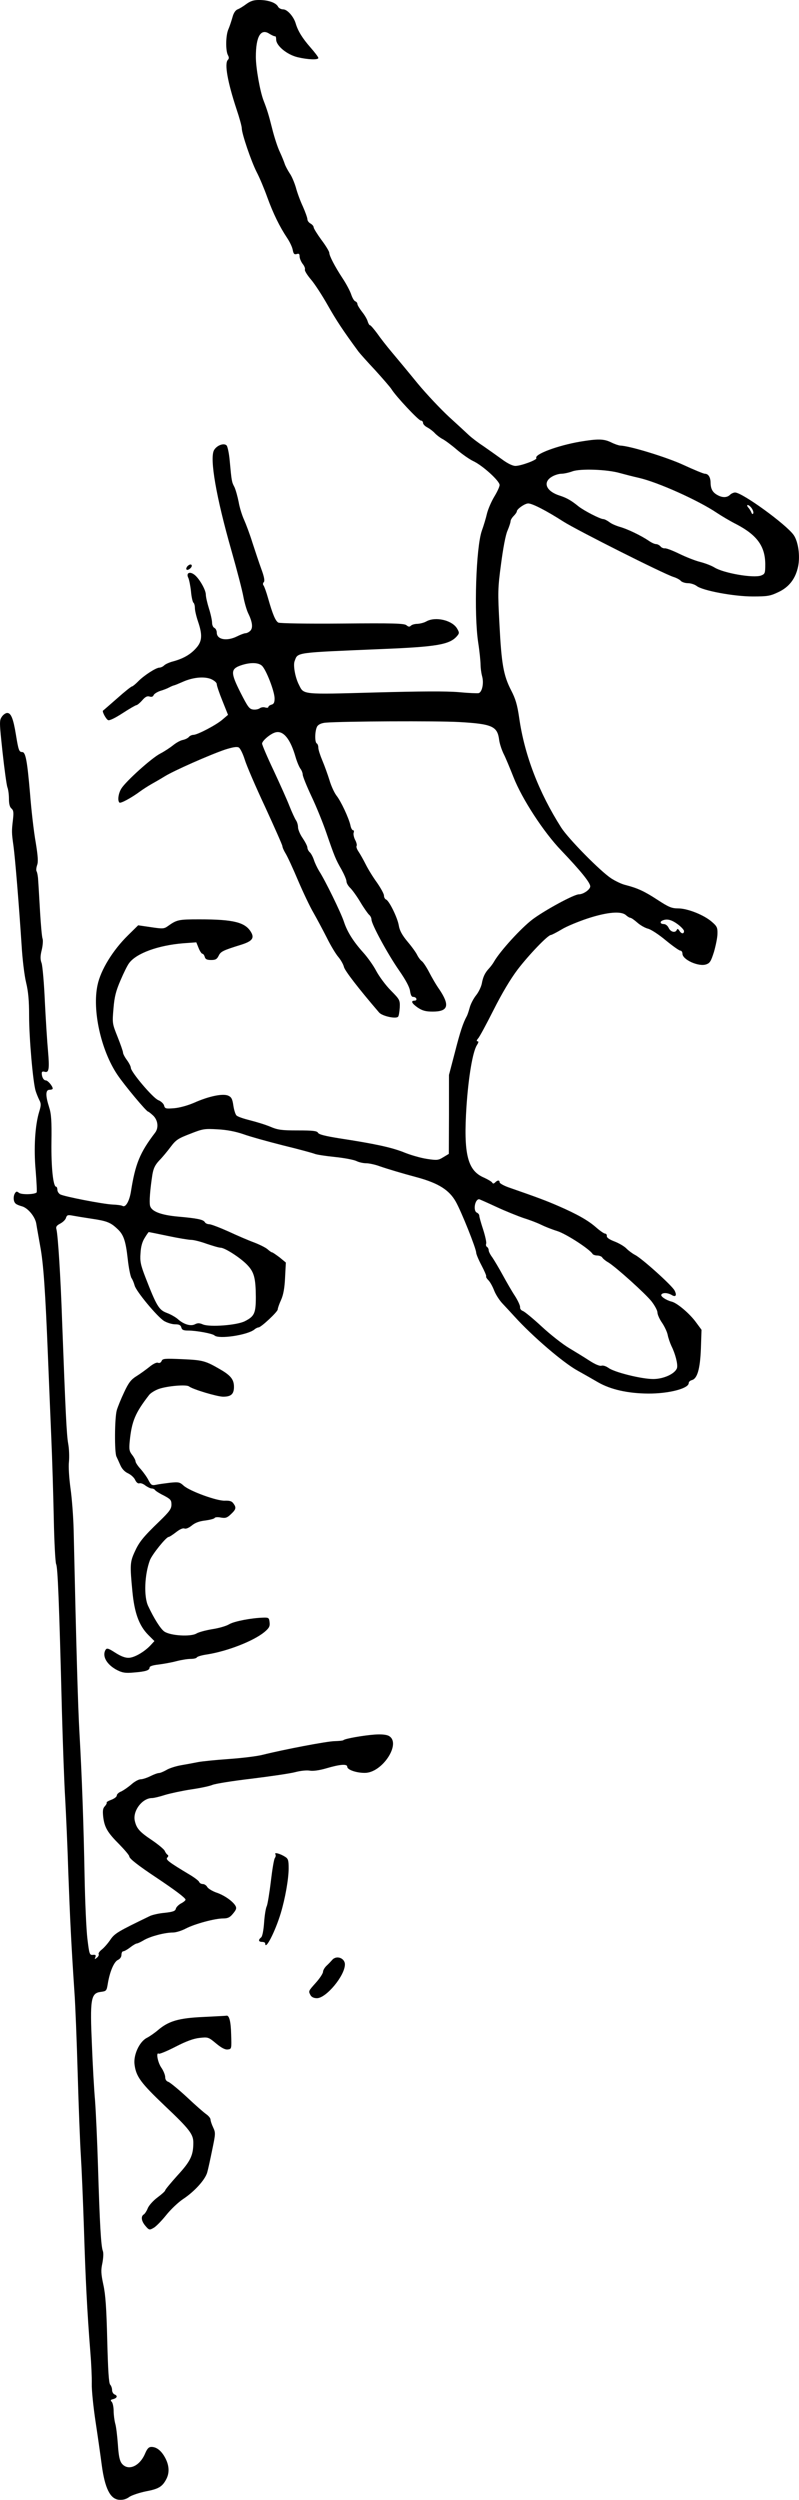 <?xml version="1.0" standalone="no"?>
<!DOCTYPE svg PUBLIC "-//W3C//DTD SVG 20010904//EN"
 "http://www.w3.org/TR/2001/REC-SVG-20010904/DTD/svg10.dtd">
<svg version="1.0" xmlns="http://www.w3.org/2000/svg"
 width="511.302pt" height="1598.854pt" viewBox="0 0 511.302 1598.854"
 preserveAspectRatio="xMidYMid meet">
<g transform="translate(-499.283,1883) scale(0.1,-0.1)"
fill="#000000" stroke="none">
<path d="M6569 18804 c-19 -14 -44 -30 -56 -34 -14 -6 -26 -24 -33 -52 -7 -24
-18 -58 -26 -76 -17 -39 -18 -135 -3 -164 8 -14 8 -23 0 -31 -23 -23 -2 -141
55 -314 19 -56 34 -111 34 -123 0 -35 60 -211 95 -280 19 -36 49 -108 68 -161
38 -105 80 -190 126 -259 17 -25 34 -60 37 -78 5 -26 10 -31 25 -27 15 5 19 1
19 -15 0 -12 9 -33 19 -47 11 -13 18 -30 15 -37 -3 -7 15 -36 39 -64 24 -28
72 -102 107 -164 55 -97 97 -161 197 -297 10 -13 58 -67 107 -119 48 -53 95
-107 104 -121 29 -47 174 -201 188 -201 8 0 14 -7 14 -15 0 -8 12 -21 28 -29
15 -8 36 -24 47 -36 11 -12 33 -29 48 -37 15 -7 57 -38 92 -68 35 -30 84 -64
108 -75 59 -28 167 -126 167 -152 0 -11 -16 -45 -35 -76 -19 -32 -39 -79 -46
-107 -6 -27 -21 -77 -33 -110 -37 -107 -51 -531 -23 -715 9 -58 15 -121 15
-140 0 -19 4 -53 10 -75 12 -43 1 -99 -21 -108 -7 -2 -64 0 -127 6 -80 7 -242
6 -539 -2 -466 -13 -454 -14 -484 47 -25 47 -39 126 -29 153 22 58 -7 54 562
78 344 14 428 28 475 80 18 20 18 25 4 49 -30 55 -140 81 -199 47 -14 -8 -39
-14 -56 -15 -16 0 -35 -5 -42 -12 -8 -8 -15 -8 -28 3 -14 12 -84 14 -411 11
-222 -2 -400 1 -409 6 -18 10 -36 51 -66 157 -11 39 -24 75 -29 81 -5 6 -4 15
2 21 7 7 3 33 -16 84 -15 41 -40 117 -57 169 -16 52 -41 118 -53 145 -13 28
-29 79 -35 115 -7 35 -19 78 -27 95 -17 32 -18 36 -30 167 -4 48 -14 93 -20
99 -18 18 -64 0 -81 -31 -28 -54 14 -299 112 -642 35 -123 69 -254 76 -293 7
-38 21 -86 30 -105 28 -57 33 -95 15 -114 -9 -9 -23 -16 -31 -16 -8 0 -32 -9
-54 -20 -66 -33 -130 -21 -130 24 0 13 -7 26 -15 30 -8 3 -15 18 -15 33 0 15
-9 57 -20 91 -11 35 -20 75 -20 89 0 32 -46 110 -77 130 -29 20 -50 6 -35 -23
5 -11 13 -49 17 -86 3 -37 11 -70 16 -73 5 -4 9 -19 9 -34 0 -15 9 -54 20 -86
29 -85 27 -127 -12 -170 -35 -40 -81 -67 -147 -85 -24 -6 -50 -18 -58 -26 -8
-8 -22 -14 -30 -14 -22 0 -102 -52 -138 -90 -16 -16 -33 -30 -37 -30 -5 0 -48
-34 -96 -77 -48 -42 -88 -77 -90 -78 -7 -6 20 -56 33 -61 9 -4 47 15 93 45 43
28 83 51 88 51 5 0 22 14 37 31 19 22 32 29 47 24 13 -4 22 -1 26 9 3 8 22 20
42 27 21 6 46 16 57 22 11 6 25 12 30 13 6 1 30 11 55 22 66 30 138 37 183 19
22 -10 37 -23 37 -33 0 -9 16 -57 36 -106 l36 -90 -34 -29 c-39 -35 -162 -99
-187 -99 -10 0 -24 -6 -30 -14 -6 -7 -24 -16 -40 -19 -15 -3 -43 -19 -61 -34
-19 -15 -55 -39 -82 -53 -55 -28 -221 -178 -249 -224 -19 -31 -25 -77 -12 -89
7 -8 78 31 132 71 19 14 52 35 73 47 20 11 58 33 84 49 57 36 293 140 388 172
48 15 75 20 87 13 9 -5 26 -39 38 -77 11 -37 70 -174 131 -304 60 -131 110
-243 110 -250 0 -7 9 -28 20 -46 12 -19 48 -97 80 -173 33 -77 77 -170 99
-207 21 -37 59 -108 85 -159 25 -51 59 -107 75 -125 15 -18 31 -46 35 -63 6
-24 91 -135 225 -291 20 -23 107 -42 121 -27 5 4 9 31 11 58 2 49 0 52 -57
110 -33 33 -74 89 -93 124 -18 35 -56 88 -83 118 -64 71 -103 133 -124 197
-18 56 -121 267 -159 325 -12 20 -28 53 -34 73 -7 20 -19 42 -27 48 -7 7 -14
20 -14 29 0 9 -14 36 -30 60 -17 24 -30 56 -30 70 0 15 -6 35 -14 46 -7 11
-26 52 -41 90 -15 39 -61 141 -101 227 -41 86 -74 164 -74 172 0 18 54 64 86
72 50 13 95 -42 128 -157 9 -31 23 -64 31 -75 8 -10 15 -28 15 -38 0 -11 25
-73 56 -139 31 -65 73 -169 94 -230 53 -154 61 -174 98 -238 17 -31 32 -65 32
-76 0 -11 11 -30 25 -43 13 -13 42 -53 64 -90 22 -37 47 -72 55 -80 9 -7 16
-21 16 -31 0 -30 105 -223 177 -326 43 -62 67 -107 70 -132 4 -26 10 -38 21
-37 8 0 17 -5 19 -11 3 -7 -2 -13 -11 -13 -27 0 -18 -18 21 -45 29 -19 50 -25
95 -25 99 0 111 39 43 141 -21 29 -50 80 -66 111 -16 31 -37 63 -46 70 -10 7
-23 25 -30 39 -6 14 -33 52 -61 85 -36 43 -52 73 -57 104 -8 50 -62 160 -82
167 -7 3 -13 14 -13 25 0 11 -20 47 -44 82 -25 34 -57 86 -72 116 -15 30 -36
67 -46 82 -11 16 -17 32 -13 38 3 5 -1 23 -10 39 -8 16 -12 37 -9 45 3 9 2 16
-4 16 -6 0 -14 15 -17 33 -11 46 -59 151 -90 190 -14 19 -34 63 -44 98 -11 35
-31 91 -45 124 -14 33 -26 70 -26 82 0 12 -4 25 -10 28 -15 9 -12 88 4 111 9
12 29 20 53 22 110 9 710 12 853 4 213 -12 246 -27 257 -114 3 -24 16 -63 28
-88 13 -25 41 -93 64 -151 54 -138 193 -352 306 -469 122 -128 185 -205 185
-229 0 -20 -44 -51 -73 -51 -31 0 -217 -101 -296 -160 -74 -56 -208 -203 -247
-271 -6 -11 -20 -30 -31 -42 -27 -29 -39 -54 -47 -98 -4 -20 -20 -54 -36 -74
-17 -21 -35 -56 -41 -78 -6 -22 -14 -47 -19 -56 -24 -44 -42 -98 -76 -231
l-38 -145 0 -253 -1 -252 -35 -21 c-32 -20 -40 -21 -106 -11 -39 6 -106 25
-149 43 -79 31 -185 54 -414 89 -86 14 -128 24 -133 35 -7 12 -32 15 -129 15
-103 0 -128 3 -177 24 -31 13 -90 31 -130 41 -40 10 -79 23 -86 31 -7 7 -16
36 -20 64 -6 41 -12 53 -32 62 -34 16 -125 -3 -219 -45 -42 -18 -93 -32 -128
-35 -53 -4 -59 -3 -64 17 -3 12 -20 28 -38 35 -35 15 -175 180 -175 207 0 8
-11 30 -25 49 -14 19 -25 40 -25 48 0 8 -16 53 -35 101 -34 85 -34 87 -26 181
6 75 16 113 45 180 20 47 44 96 55 110 46 63 186 114 347 127 l83 6 15 -37 c8
-20 19 -36 24 -36 5 0 12 -9 15 -20 4 -15 14 -20 41 -20 28 0 37 5 48 27 13
27 26 34 142 70 71 22 88 42 66 80 -37 64 -111 83 -330 83 -136 0 -145 -2
-204 -44 -24 -17 -33 -17 -107 -6 l-82 12 -65 -64 c-97 -95 -175 -222 -195
-318 -35 -161 22 -418 127 -574 45 -67 186 -236 197 -236 3 0 18 -12 33 -26
30 -30 35 -78 11 -109 -97 -127 -126 -198 -154 -374 -10 -64 -35 -106 -54 -94
-6 4 -35 8 -64 9 -62 3 -309 51 -335 65 -10 6 -18 19 -18 29 0 11 -4 20 -8 20
-19 0 -32 123 -30 285 2 136 -1 181 -15 224 -24 75 -23 111 3 111 11 0 20 3
20 8 0 15 -31 52 -44 52 -14 0 -26 21 -26 46 0 10 6 13 19 9 27 -8 31 19 21
133 -5 53 -14 194 -20 313 -5 119 -15 231 -21 249 -9 24 -9 45 1 85 7 29 9 62
5 72 -4 10 -11 88 -16 173 -5 85 -10 175 -12 200 -1 25 -6 50 -10 57 -4 6 -2
24 3 39 8 20 6 57 -9 148 -12 67 -28 207 -36 311 -18 208 -28 265 -50 265 -20
0 -24 11 -40 109 -17 106 -32 141 -56 141 -10 0 -26 -11 -35 -25 -16 -24 -15
-38 5 -225 12 -110 26 -211 31 -225 6 -15 10 -48 10 -74 0 -32 5 -53 16 -62
13 -11 15 -24 10 -69 -9 -76 -9 -85 3 -170 11 -81 35 -376 52 -635 5 -88 18
-196 29 -240 14 -58 19 -116 19 -211 0 -144 25 -429 42 -482 6 -19 17 -45 24
-59 11 -21 11 -33 -1 -72 -27 -87 -36 -234 -23 -378 6 -74 9 -137 6 -140 -14
-13 -97 -15 -113 -2 -13 10 -17 10 -25 -2 -13 -20 -11 -55 4 -67 6 -6 24 -13
39 -17 39 -10 86 -67 93 -112 3 -21 15 -85 25 -143 21 -111 33 -288 50 -715 6
-143 15 -372 21 -510 6 -137 13 -371 16 -520 3 -152 10 -278 15 -289 10 -19
19 -228 37 -941 6 -214 15 -466 21 -560 5 -93 15 -307 20 -475 11 -296 19
-460 39 -760 6 -80 15 -316 21 -525 6 -209 15 -443 20 -520 5 -77 14 -288 20
-470 10 -321 20 -524 41 -790 6 -71 10 -162 9 -202 -1 -39 10 -147 24 -240 14
-92 32 -218 40 -280 20 -148 54 -216 110 -221 25 -2 46 3 66 18 16 11 64 27
107 36 81 15 105 30 130 78 21 40 19 86 -6 134 -24 46 -55 72 -89 72 -17 0
-27 -10 -41 -43 -35 -82 -109 -113 -149 -63 -14 19 -20 48 -25 123 -4 54 -11
114 -17 133 -5 19 -10 55 -10 80 0 25 -6 52 -12 58 -10 10 -8 14 10 18 25 7
29 22 7 30 -8 4 -15 16 -15 28 0 12 -6 28 -12 34 -9 9 -14 91 -19 285 -5 206
-11 292 -25 355 -15 70 -16 93 -6 138 6 33 8 64 3 77 -12 30 -20 174 -31 537
-5 167 -14 358 -19 425 -6 66 -15 226 -20 355 -13 292 -7 332 55 340 38 5 39
6 47 55 13 77 40 139 65 150 13 6 22 19 22 32 0 13 5 23 12 23 6 0 26 11 44
25 18 14 37 25 43 25 5 0 26 10 46 22 42 24 132 48 185 48 19 0 57 12 83 26
56 29 184 64 238 64 29 0 43 6 63 31 20 24 24 34 16 49 -16 29 -72 69 -124 86
-25 9 -51 25 -57 35 -5 10 -18 19 -28 19 -11 0 -21 6 -24 14 -3 7 -29 27 -59
45 -137 82 -157 98 -145 110 8 8 9 14 1 19 -6 4 -13 15 -17 24 -3 9 -40 40
-81 68 -81 54 -100 76 -111 126 -13 64 49 144 111 144 12 0 49 9 83 20 33 10
108 26 165 35 57 8 119 21 138 29 19 8 132 26 252 40 120 15 246 33 279 42 34
9 75 13 94 9 20 -3 58 2 100 14 91 27 138 31 138 11 0 -19 57 -39 111 -39 113
-2 239 192 154 237 -16 8 -48 11 -90 8 -69 -5 -192 -26 -200 -36 -3 -3 -27 -5
-55 -6 -47 0 -328 -54 -460 -87 -33 -9 -130 -21 -215 -27 -85 -6 -175 -15
-200 -20 -25 -5 -73 -14 -108 -20 -35 -6 -78 -20 -95 -31 -18 -10 -39 -19 -47
-19 -9 0 -33 -9 -55 -20 -22 -11 -50 -20 -62 -20 -13 0 -40 -15 -60 -33 -21
-18 -50 -38 -65 -45 -16 -6 -28 -18 -28 -26 0 -8 -16 -20 -35 -27 -19 -7 -32
-15 -30 -18 3 -2 -2 -13 -11 -23 -13 -13 -15 -29 -11 -67 8 -68 27 -101 103
-177 35 -36 64 -70 64 -77 0 -14 56 -58 175 -137 118 -79 185 -129 185 -140 0
-5 -13 -16 -29 -24 -16 -9 -31 -24 -33 -34 -4 -15 -18 -20 -71 -26 -37 -3 -79
-13 -94 -20 -205 -99 -226 -111 -254 -152 -16 -24 -41 -52 -55 -63 -14 -11
-23 -24 -20 -29 3 -6 -2 -16 -11 -23 -15 -12 -16 -12 -10 3 5 14 1 17 -16 15
-21 -2 -23 4 -35 103 -7 58 -15 238 -18 400 -6 328 -17 641 -33 920 -9 157
-20 527 -37 1295 -2 83 -11 202 -20 265 -9 67 -14 139 -10 172 3 31 1 83 -5
115 -10 55 -17 200 -39 788 -9 270 -26 541 -36 582 -5 17 1 25 24 37 17 9 34
25 37 37 6 18 12 20 43 14 21 -4 76 -13 123 -20 95 -14 120 -24 162 -64 41
-37 54 -77 67 -192 6 -56 17 -111 24 -123 8 -11 16 -33 20 -47 8 -36 145 -201
189 -228 19 -11 50 -21 70 -21 26 0 36 -5 40 -20 4 -16 14 -20 44 -20 52 0
155 -19 168 -31 26 -26 213 2 256 38 8 7 20 13 26 13 16 0 123 100 123 115 0
7 9 34 21 60 15 33 23 77 26 144 l5 96 -40 33 c-23 17 -44 32 -48 32 -4 0 -17
9 -28 19 -12 11 -50 30 -86 44 -36 13 -110 45 -166 71 -56 25 -111 46 -122 46
-12 0 -25 6 -29 14 -10 16 -48 24 -173 35 -108 10 -168 33 -177 69 -6 24 0
103 15 200 7 40 17 61 44 90 20 20 52 59 73 87 33 44 48 54 124 83 81 32 91
34 176 29 60 -3 115 -14 165 -31 41 -15 156 -47 255 -72 99 -24 190 -49 202
-54 12 -5 71 -14 130 -20 59 -6 121 -18 137 -26 16 -8 44 -14 62 -14 18 0 56
-8 86 -19 49 -17 145 -46 243 -72 134 -37 202 -80 244 -154 36 -63 131 -301
131 -327 0 -9 15 -45 34 -81 19 -36 32 -67 30 -70 -3 -3 3 -14 14 -25 11 -11
27 -40 37 -66 10 -26 34 -63 54 -84 20 -21 54 -58 76 -82 114 -126 313 -297
405 -347 36 -20 94 -53 130 -74 80 -46 189 -71 320 -72 131 -1 260 32 260 67
0 8 9 16 20 19 35 9 53 71 58 202 l4 120 -34 46 c-40 56 -121 125 -157 134
-36 9 -73 34 -66 45 8 14 41 12 65 -2 27 -17 36 -3 19 29 -18 33 -210 206
-253 227 -17 9 -41 27 -54 40 -13 14 -47 34 -75 45 -34 13 -52 25 -51 35 1 9
-4 16 -11 16 -7 0 -33 18 -58 40 -50 44 -120 84 -242 137 -74 32 -123 51 -307
115 -37 12 -68 29 -68 36 0 15 -13 15 -28 0 -10 -10 -15 -10 -20 -1 -4 6 -28
20 -52 31 -106 45 -132 151 -112 457 13 190 40 350 67 391 10 16 12 24 4 24
-8 0 -7 6 3 18 9 9 53 91 99 182 54 107 108 198 155 260 72 94 193 220 212
220 5 0 36 16 68 35 32 20 108 51 168 71 126 41 214 48 244 21 10 -9 23 -17
28 -17 6 0 26 -14 44 -30 19 -17 50 -35 70 -40 20 -5 71 -39 114 -75 44 -36
85 -65 92 -65 8 0 14 -9 14 -20 0 -38 104 -85 152 -68 24 8 31 21 50 81 11 39
22 91 22 115 1 39 -3 48 -37 77 -51 44 -155 85 -215 85 -41 0 -60 8 -132 55
-84 55 -128 75 -206 95 -22 5 -62 24 -90 42 -70 46 -273 252 -320 325 -143
225 -235 463 -269 703 -12 82 -23 120 -51 174 -49 95 -62 167 -75 421 -11 206
-11 231 10 387 13 100 29 186 41 213 11 26 20 53 20 61 0 8 9 23 20 34 11 11
20 24 20 29 0 15 51 51 73 51 26 0 116 -46 225 -116 90 -57 639 -333 704 -354
20 -6 42 -18 48 -26 7 -7 27 -14 45 -14 18 0 43 -8 56 -18 39 -30 238 -67 359
-67 93 0 112 3 162 27 70 32 112 87 128 165 14 67 1 160 -29 202 -50 69 -327
270 -374 271 -10 0 -25 -7 -33 -15 -18 -18 -47 -19 -77 -3 -33 17 -46 39 -47
79 0 36 -14 59 -37 59 -8 0 -69 25 -136 56 -108 50 -347 123 -405 124 -10 1
-35 9 -57 20 -49 24 -86 24 -201 5 -144 -25 -294 -81 -279 -105 7 -11 -98 -50
-134 -50 -18 0 -51 16 -87 43 -33 24 -87 62 -120 85 -34 22 -75 54 -91 69 -16
15 -73 68 -126 116 -53 49 -144 145 -202 215 -57 70 -131 159 -163 197 -33 39
-76 94 -96 123 -21 28 -41 52 -46 52 -4 0 -10 11 -14 23 -3 13 -19 41 -36 62
-16 21 -30 43 -30 50 0 7 -6 15 -14 18 -8 3 -19 23 -26 44 -7 21 -31 67 -55
103 -50 76 -85 144 -85 163 0 8 -22 45 -50 82 -27 37 -50 74 -50 81 0 7 -9 18
-20 24 -11 6 -20 18 -20 27 0 9 -13 46 -29 82 -17 36 -37 91 -45 122 -9 30
-26 72 -40 91 -13 20 -27 47 -31 59 -4 13 -18 48 -32 78 -14 29 -36 97 -49
150 -22 88 -33 122 -54 176 -23 58 -50 210 -50 281 0 132 32 185 88 147 15 -9
30 -16 35 -15 4 1 7 -8 7 -21 0 -40 70 -97 137 -113 67 -16 133 -18 133 -5 0
6 -23 36 -51 68 -51 58 -80 105 -94 153 -13 44 -54 90 -80 90 -14 0 -29 8 -34
19 -14 24 -62 41 -121 41 -34 0 -55 -7 -81 -26z m2392 -3000 c29 -8 83 -22
119 -30 123 -28 381 -144 500 -224 30 -20 87 -54 127 -74 131 -69 182 -140
183 -254 0 -59 -2 -63 -27 -73 -48 -18 -240 15 -299 52 -18 11 -59 27 -91 35
-32 8 -92 32 -133 52 -41 20 -82 36 -92 35 -9 -1 -22 4 -28 12 -7 8 -20 15
-29 15 -9 0 -29 9 -46 21 -50 34 -138 76 -185 89 -24 7 -55 20 -68 31 -14 10
-31 19 -39 19 -19 0 -124 54 -159 82 -44 36 -75 54 -119 68 -86 27 -111 84
-52 120 17 11 46 20 62 20 17 0 48 7 70 15 50 19 224 13 306 -11z m843 -226
c8 -12 12 -26 9 -32 -4 -6 -8 -4 -11 4 -3 8 -11 23 -20 33 -9 10 -10 17 -4 17
6 0 18 -10 26 -22z m-3136 -1005 c27 -23 82 -165 82 -210 0 -26 -5 -36 -20
-40 -11 -3 -20 -10 -20 -15 0 -5 -9 -6 -20 -3 -12 4 -27 1 -35 -5 -8 -6 -26
-10 -42 -8 -25 3 -34 16 -81 108 -64 127 -64 151 1 174 58 20 111 20 135 -1z
m2660 -1653 c23 -17 42 -37 42 -45 0 -20 -17 -19 -30 3 -8 12 -13 13 -16 5 -9
-22 -40 -14 -52 12 -7 15 -20 25 -32 25 -22 0 -27 15 -7 23 28 12 56 5 95 -23z
m-1159 -1809 c58 -27 138 -59 176 -72 39 -12 88 -31 110 -42 22 -11 69 -30
105 -41 58 -19 206 -115 225 -146 3 -5 17 -10 30 -10 13 0 28 -6 32 -13 4 -7
22 -22 40 -32 52 -33 234 -197 275 -248 21 -27 38 -59 38 -71 0 -13 13 -43 30
-67 16 -24 33 -60 36 -79 4 -19 15 -51 24 -70 25 -50 42 -118 35 -140 -12 -36
-85 -70 -152 -70 -75 0 -248 43 -286 71 -16 11 -35 18 -46 14 -11 -3 -40 9
-77 33 -32 21 -91 57 -131 81 -40 24 -118 85 -174 137 -55 51 -110 96 -120 99
-11 4 -19 14 -18 23 2 9 -13 42 -32 72 -20 30 -55 91 -79 135 -24 44 -54 94
-66 112 -13 17 -24 38 -24 47 0 8 -5 18 -11 21 -6 4 -8 13 -5 21 3 7 -6 48
-19 89 -14 42 -25 82 -25 89 0 8 -7 16 -15 20 -26 10 -14 86 14 86 2 0 52 -22
110 -49z m-2101 -186 c66 -14 133 -25 149 -25 15 0 60 -11 98 -25 39 -13 78
-25 89 -25 27 0 125 -63 169 -108 46 -47 56 -85 57 -207 0 -104 -9 -124 -70
-155 -50 -26 -224 -39 -268 -21 -23 10 -35 10 -52 1 -27 -14 -73 0 -110 34
-14 12 -45 30 -70 39 -50 19 -65 43 -136 226 -31 80 -36 103 -32 155 2 42 11
74 27 99 12 20 24 37 26 37 1 0 57 -11 123 -25z"/>
<path d="M6191 15207 c-6 -8 -8 -17 -4 -20 7 -8 33 11 33 24 0 13 -16 11 -29
-4z"/>
<path d="M6027 10125 c-5 -10 -13 -15 -23 -11 -9 4 -32 -7 -57 -28 -23 -18
-60 -45 -83 -59 -32 -20 -49 -41 -77 -102 -20 -42 -41 -94 -47 -115 -14 -51
-15 -271 -2 -296 5 -10 16 -35 25 -55 10 -23 27 -42 49 -52 19 -9 40 -28 46
-43 8 -16 18 -24 27 -21 7 3 25 -3 38 -14 14 -10 32 -19 40 -19 9 0 19 -5 22
-10 4 -6 29 -22 56 -35 43 -23 49 -29 49 -58 0 -27 -12 -44 -77 -107 -107
-103 -131 -134 -160 -199 -28 -62 -29 -83 -13 -249 13 -137 42 -218 101 -278
l40 -40 -24 -26 c-40 -43 -104 -80 -140 -81 -23 -1 -51 10 -87 33 -42 27 -53
31 -61 19 -25 -40 6 -96 74 -131 34 -17 53 -20 107 -15 76 6 100 14 100 32 0
8 21 15 58 19 31 4 82 13 112 21 30 8 72 15 92 15 20 0 38 4 40 9 2 6 33 15
69 20 129 21 293 85 363 142 31 26 37 37 34 63 -3 28 -6 31 -38 30 -78 -2
-187 -23 -220 -42 -19 -12 -69 -26 -110 -32 -41 -7 -86 -19 -99 -27 -36 -23
-170 -15 -208 13 -24 18 -65 83 -102 162 -29 61 -23 202 11 293 14 37 104 149
120 149 5 0 26 14 47 30 24 19 44 28 54 24 10 -4 28 4 47 19 20 17 48 28 85
32 30 4 58 11 61 16 3 6 21 7 40 3 30 -5 40 -2 65 22 33 31 35 42 15 69 -10
14 -24 18 -54 17 -50 -3 -225 61 -264 96 -25 23 -33 24 -85 19 -32 -4 -72 -9
-90 -13 -28 -6 -33 -3 -49 27 -9 19 -32 51 -50 72 -19 20 -34 43 -34 51 0 7
-10 26 -21 40 -19 24 -21 36 -16 89 13 128 35 180 124 295 10 13 38 30 63 39
56 19 175 29 192 16 24 -19 181 -66 219 -66 51 0 69 17 69 63 0 46 -20 72 -85
110 -98 57 -113 61 -245 67 -115 5 -127 4 -133 -12z"/>
<path d="M6755 6971 c4 -7 2 -17 -3 -24 -6 -7 -17 -74 -26 -150 -9 -76 -21
-147 -26 -158 -6 -11 -14 -58 -17 -104 -4 -53 -11 -89 -19 -96 -20 -16 -17
-29 6 -29 11 0 20 -4 20 -10 0 -48 63 74 99 192 29 96 51 221 51 289 0 50 -3
61 -22 73 -33 21 -72 31 -63 17z"/>
<path d="M7118 6294 c-7 -8 -23 -25 -35 -36 -13 -12 -23 -30 -23 -39 0 -10
-20 -41 -45 -69 -50 -56 -49 -54 -35 -81 7 -12 21 -19 41 -19 59 0 179 144
179 216 0 41 -55 61 -82 28z"/>
<path d="M6295 5930 c-158 -7 -223 -26 -291 -84 -21 -18 -54 -41 -72 -50 -48
-25 -87 -111 -78 -172 10 -76 41 -117 191 -260 161 -152 185 -184 185 -238 0
-81 -18 -119 -101 -209 -43 -48 -79 -91 -79 -96 0 -5 -22 -25 -49 -45 -27 -20
-54 -50 -62 -68 -7 -18 -19 -37 -26 -41 -20 -12 -16 -43 11 -74 22 -26 26 -27
50 -13 15 7 51 44 81 81 30 38 79 84 109 104 73 48 142 124 155 171 6 21 20
86 32 145 21 101 22 108 6 142 -9 19 -17 42 -17 51 0 8 -12 23 -26 33 -15 10
-71 59 -125 110 -54 50 -108 94 -119 98 -13 4 -20 15 -20 30 0 13 -11 41 -25
61 -24 35 -35 102 -16 89 5 -3 54 17 108 45 68 35 115 52 153 56 54 6 57 5
105 -35 35 -29 58 -41 75 -39 25 3 25 3 22 97 -2 85 -13 124 -31 119 -3 -1
-69 -4 -146 -8z"/>
</g>
</svg>
